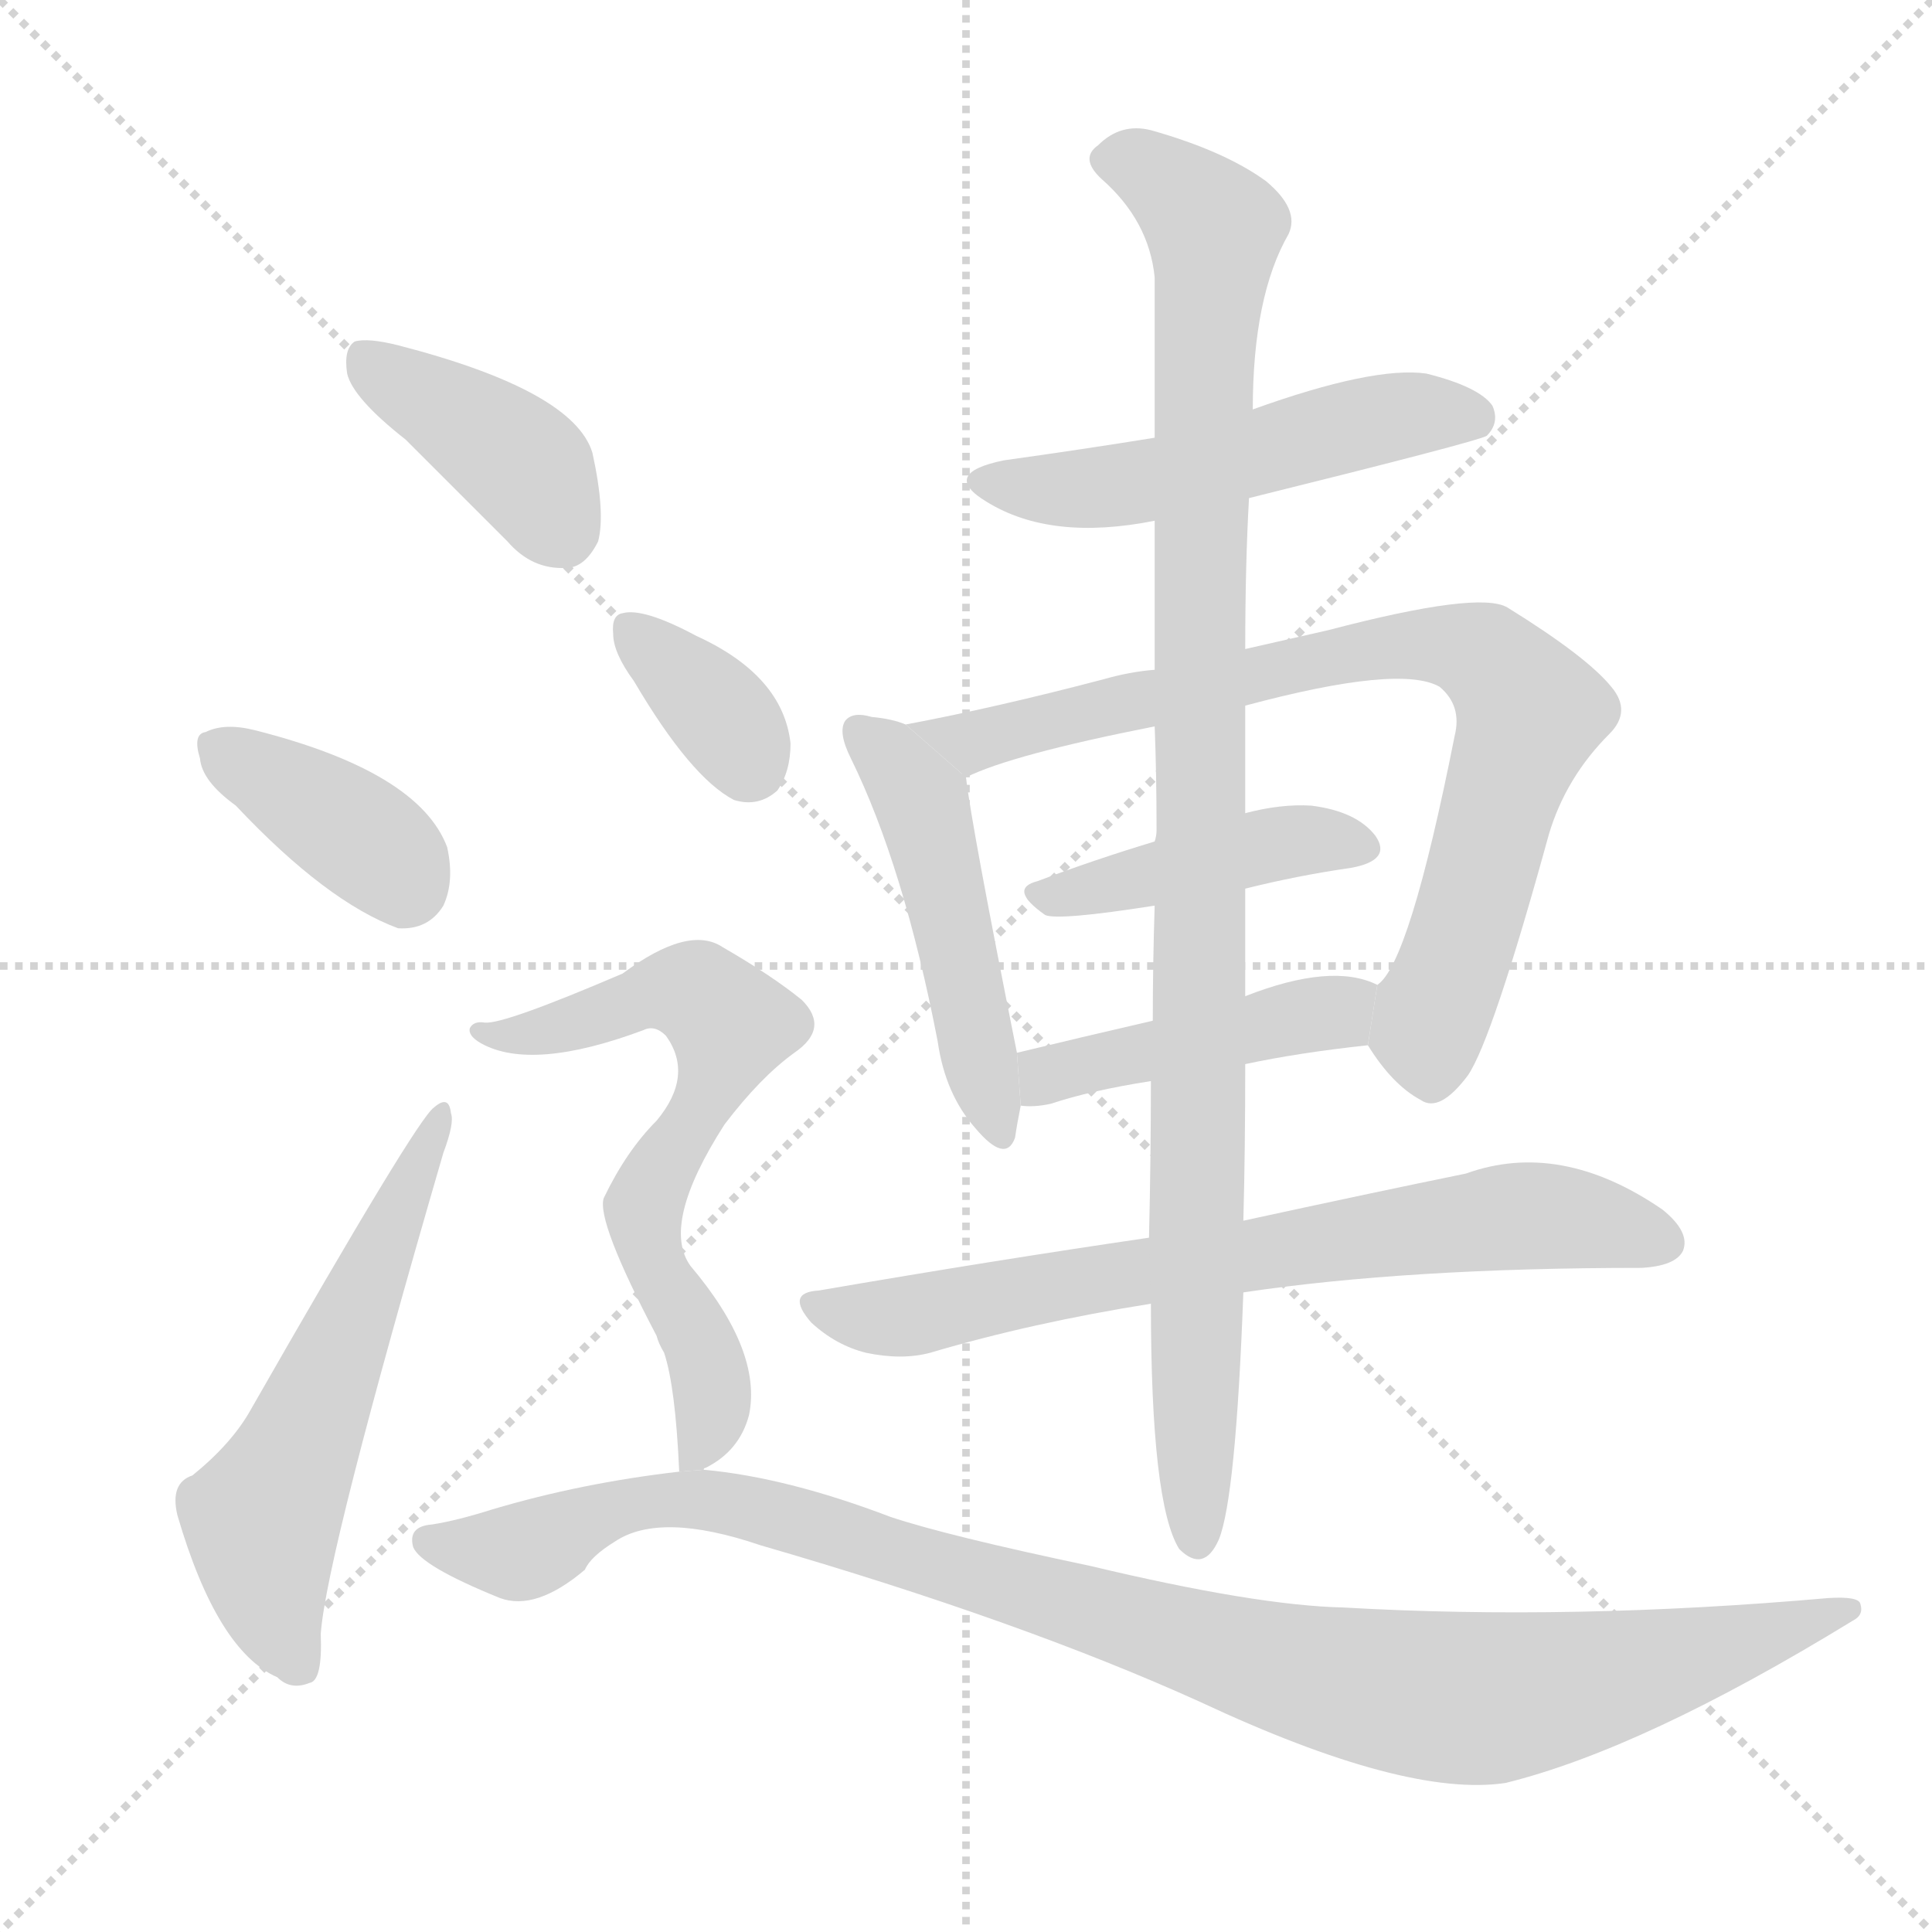 <svg version="1.1" viewBox="0 0 1024 1024" xmlns="http://www.w3.org/2000/svg">
  <g stroke="lightgray" stroke-dasharray="1,1" stroke-width="1" transform="scale(4, 4)">
    <line x1="0" y1="0" x2="256" y2="256"></line>
    <line x1="256" y1="0" x2="0" y2="256"></line>
    <line x1="128" y1="0" x2="128" y2="256"></line>
    <line x1="0" y1="128" x2="256" y2="128"></line>
  </g>
  <g transform="scale(1, -1) translate(0, -900)">
    <style scoped="true" type="text/css">
      
        @keyframes keyframes0 {
          from {
            stroke: blue;
            stroke-dashoffset: 398;
            stroke-width: 128;
          }
          56% {
            animation-timing-function: step-end;
            stroke: blue;
            stroke-dashoffset: 0;
            stroke-width: 128;
          }
          to {
            stroke: black;
            stroke-width: 1024;
          }
        }
        #make-me-a-hanzi-animation-0 {
          animation: keyframes0 0.574s both;
          animation-delay: 0s;
          animation-timing-function: linear;
        }
      
        @keyframes keyframes1 {
          from {
            stroke: blue;
            stroke-dashoffset: 378;
            stroke-width: 128;
          }
          55% {
            animation-timing-function: step-end;
            stroke: blue;
            stroke-dashoffset: 0;
            stroke-width: 128;
          }
          to {
            stroke: black;
            stroke-width: 1024;
          }
        }
        #make-me-a-hanzi-animation-1 {
          animation: keyframes1 0.558s both;
          animation-delay: 0.574s;
          animation-timing-function: linear;
        }
      
        @keyframes keyframes2 {
          from {
            stroke: blue;
            stroke-dashoffset: 569;
            stroke-width: 128;
          }
          65% {
            animation-timing-function: step-end;
            stroke: blue;
            stroke-dashoffset: 0;
            stroke-width: 128;
          }
          to {
            stroke: black;
            stroke-width: 1024;
          }
        }
        #make-me-a-hanzi-animation-2 {
          animation: keyframes2 0.713s both;
          animation-delay: 1.132s;
          animation-timing-function: linear;
        }
      
        @keyframes keyframes3 {
          from {
            stroke: blue;
            stroke-dashoffset: 521;
            stroke-width: 128;
          }
          63% {
            animation-timing-function: step-end;
            stroke: blue;
            stroke-dashoffset: 0;
            stroke-width: 128;
          }
          to {
            stroke: black;
            stroke-width: 1024;
          }
        }
        #make-me-a-hanzi-animation-3 {
          animation: keyframes3 0.674s both;
          animation-delay: 1.845s;
          animation-timing-function: linear;
        }
      
        @keyframes keyframes4 {
          from {
            stroke: blue;
            stroke-dashoffset: 483;
            stroke-width: 128;
          }
          61% {
            animation-timing-function: step-end;
            stroke: blue;
            stroke-dashoffset: 0;
            stroke-width: 128;
          }
          to {
            stroke: black;
            stroke-width: 1024;
          }
        }
        #make-me-a-hanzi-animation-4 {
          animation: keyframes4 0.643s both;
          animation-delay: 2.519s;
          animation-timing-function: linear;
        }
      
        @keyframes keyframes5 {
          from {
            stroke: blue;
            stroke-dashoffset: 796;
            stroke-width: 128;
          }
          72% {
            animation-timing-function: step-end;
            stroke: blue;
            stroke-dashoffset: 0;
            stroke-width: 128;
          }
          to {
            stroke: black;
            stroke-width: 1024;
          }
        }
        #make-me-a-hanzi-animation-5 {
          animation: keyframes5 0.898s both;
          animation-delay: 3.162s;
          animation-timing-function: linear;
        }
      
        @keyframes keyframes6 {
          from {
            stroke: blue;
            stroke-dashoffset: 428;
            stroke-width: 128;
          }
          58% {
            animation-timing-function: step-end;
            stroke: blue;
            stroke-dashoffset: 0;
            stroke-width: 128;
          }
          to {
            stroke: black;
            stroke-width: 1024;
          }
        }
        #make-me-a-hanzi-animation-6 {
          animation: keyframes6 0.598s both;
          animation-delay: 4.059s;
          animation-timing-function: linear;
        }
      
        @keyframes keyframes7 {
          from {
            stroke: blue;
            stroke-dashoffset: 444;
            stroke-width: 128;
          }
          59% {
            animation-timing-function: step-end;
            stroke: blue;
            stroke-dashoffset: 0;
            stroke-width: 128;
          }
          to {
            stroke: black;
            stroke-width: 1024;
          }
        }
        #make-me-a-hanzi-animation-7 {
          animation: keyframes7 0.611s both;
          animation-delay: 4.658s;
          animation-timing-function: linear;
        }
      
        @keyframes keyframes8 {
          from {
            stroke: blue;
            stroke-dashoffset: 712;
            stroke-width: 128;
          }
          70% {
            animation-timing-function: step-end;
            stroke: blue;
            stroke-dashoffset: 0;
            stroke-width: 128;
          }
          to {
            stroke: black;
            stroke-width: 1024;
          }
        }
        #make-me-a-hanzi-animation-8 {
          animation: keyframes8 0.829s both;
          animation-delay: 5.269s;
          animation-timing-function: linear;
        }
      
        @keyframes keyframes9 {
          from {
            stroke: blue;
            stroke-dashoffset: 1018;
            stroke-width: 128;
          }
          77% {
            animation-timing-function: step-end;
            stroke: blue;
            stroke-dashoffset: 0;
            stroke-width: 128;
          }
          to {
            stroke: black;
            stroke-width: 1024;
          }
        }
        #make-me-a-hanzi-animation-9 {
          animation: keyframes9 1.078s both;
          animation-delay: 6.098s;
          animation-timing-function: linear;
        }
      
        @keyframes keyframes10 {
          from {
            stroke: blue;
            stroke-dashoffset: 352;
            stroke-width: 128;
          }
          53% {
            animation-timing-function: step-end;
            stroke: blue;
            stroke-dashoffset: 0;
            stroke-width: 128;
          }
          to {
            stroke: black;
            stroke-width: 1024;
          }
        }
        #make-me-a-hanzi-animation-10 {
          animation: keyframes10 0.536s both;
          animation-delay: 7.177s;
          animation-timing-function: linear;
        }
      
        @keyframes keyframes11 {
          from {
            stroke: blue;
            stroke-dashoffset: 646;
            stroke-width: 128;
          }
          68% {
            animation-timing-function: step-end;
            stroke: blue;
            stroke-dashoffset: 0;
            stroke-width: 128;
          }
          to {
            stroke: black;
            stroke-width: 1024;
          }
        }
        #make-me-a-hanzi-animation-11 {
          animation: keyframes11 0.776s both;
          animation-delay: 7.713s;
          animation-timing-function: linear;
        }
      
        @keyframes keyframes12 {
          from {
            stroke: blue;
            stroke-dashoffset: 1035;
            stroke-width: 128;
          }
          77% {
            animation-timing-function: step-end;
            stroke: blue;
            stroke-dashoffset: 0;
            stroke-width: 128;
          }
          to {
            stroke: black;
            stroke-width: 1024;
          }
        }
        #make-me-a-hanzi-animation-12 {
          animation: keyframes12 1.092s both;
          animation-delay: 8.489s;
          animation-timing-function: linear;
        }
      
    </style>
    
      <path d="M 215 667 Q 240 642 269 613 Q 282 598 300 599 Q 310 599 317 613 Q 321 628 314 660 Q 304 693 211 717 Q 195 721 188 719 Q 182 715 184 702 Q 187 689 215 667 Z" fill="lightgray"></path>
    
      <path d="M 125 473 Q 173 422 211 408 Q 227 407 235 420 Q 241 433 237 451 Q 222 491 135 513 Q 119 517 109 512 Q 102 511 106 498 Q 107 486 125 473 Z" fill="lightgray"></path>
    
      <path d="M 102 118 Q 90 114 94 97 Q 115 25 147 11 Q 154 4 164 8 Q 171 9 170 34 Q 173 76 235 289 Q 241 305 239 310 Q 238 320 230 313 Q 221 307 133 153 Q 123 135 102 118 Z" fill="lightgray"></path>
    
      <path d="M 662 636 Q 783 666 788 669 Q 795 676 791 685 Q 784 695 756 702 Q 728 706 664 683 L 612 668 Q 575 662 532 656 Q 498 649 523 634 Q 557 613 612 624 L 662 636 Z" fill="lightgray"></path>
    
      <path d="M 480 516 Q 473 519 462 520 Q 452 523 448 518 Q 444 512 451 498 Q 479 441 497 348 Q 501 320 517 302 Q 533 283 538 297 Q 539 304 541 314 L 539 342 Q 515 462 512 488 L 480 516 Z" fill="lightgray"></path>
    
      <path d="M 725 346 Q 738 325 753 317 Q 763 310 778 330 Q 791 349 821 458 Q 830 488 853 511 Q 865 523 854 536 Q 841 552 799 578 Q 784 587 704 566 L 660 556 L 612 545 Q 599 544 585 540 Q 528 525 480 516 L 512 488 Q 536 500 612 515 L 660 526 Q 742 548 763 536 Q 775 526 771 510 Q 747 389 730 378 L 725 346 Z" fill="lightgray"></path>
    
      <path d="M 660 429 Q 688 436 716 440 Q 738 444 729 457 Q 719 470 695 473 Q 679 474 660 469 L 612 454 Q 579 444 550 433 Q 534 429 554 415 Q 561 412 612 420 L 660 429 Z" fill="lightgray"></path>
    
      <path d="M 660 336 Q 688 342 725 346 L 730 378 Q 706 390 660 372 L 611 359 Q 572 350 539 342 L 541 314 Q 548 313 557 315 Q 578 322 610 327 L 660 336 Z" fill="lightgray"></path>
    
      <path d="M 659 215 Q 746 228 870 228 Q 888 229 892 237 Q 896 247 881 259 Q 827 296 777 278 Q 728 268 659 253 L 609 244 Q 527 232 434 216 Q 416 215 430 199 Q 443 187 459 183 Q 478 179 493 183 Q 547 199 610 209 L 659 215 Z" fill="lightgray"></path>
    
      <path d="M 610 209 Q 610 103 625 79 Q 638 66 646 84 Q 655 106 659 215 L 659 253 Q 660 290 660 336 L 660 372 Q 660 393 660 415 L 660 429 L 660 469 Q 660 499 660 526 L 660 556 Q 660 601 662 636 L 664 683 Q 664 743 683 776 Q 689 789 671 804 Q 649 820 610 831 Q 594 835 582 823 Q 572 816 584 805 Q 609 783 612 753 Q 612 719 612 668 L 612 624 Q 612 588 612 545 L 612 515 Q 613 490 613 460 Q 613 457 612 454 L 612 420 Q 611 389 611 359 L 610 327 Q 610 287 609 244 L 610 209 Z" fill="lightgray"></path>
    
      <path d="M 336 539 Q 366 488 389 476 Q 402 472 412 481 Q 419 491 419 506 Q 415 542 369 563 Q 341 578 330 575 Q 324 574 325 564 Q 325 554 336 539 Z" fill="lightgray"></path>
    
      <path d="M 373 121 Q 373 122 374 122 Q 392 131 397 150 Q 404 184 366 229 Q 350 251 384 304 Q 403 329 421 342 Q 440 355 425 370 Q 409 383 383 398 Q 365 410 330 384 Q 267 357 257 358 Q 251 359 249 355 Q 248 351 255 347 Q 282 332 341 354 Q 347 357 353 351 Q 368 330 348 306 Q 332 290 320 265 Q 316 253 348 192 Q 349 188 352 183 Q 358 165 360 120 L 373 121 Z" fill="lightgray"></path>
    
      <path d="M 360 120 Q 308 114 261 100 Q 242 94 229 92 Q 216 91 219 80 Q 223 70 265 53 Q 284 46 310 68 Q 313 75 326 83 Q 350 99 403 81 Q 541 41 636 -2 Q 745 -53 798 -45 Q 871 -27 982 41 Q 988 44 986 50 Q 985 54 969 53 Q 833 41 712 48 Q 666 49 578 70 Q 502 86 472 96 Q 417 117 373 121 L 360 120 Z" fill="lightgray"></path>
    
    
      <clipPath id="make-me-a-hanzi-clip-0">
        <path d="M 215 667 Q 240 642 269 613 Q 282 598 300 599 Q 310 599 317 613 Q 321 628 314 660 Q 304 693 211 717 Q 195 721 188 719 Q 182 715 184 702 Q 187 689 215 667 Z"></path>
      </clipPath>
      <path clip-path="url(#make-me-a-hanzi-clip-0)" d="M 193 711 L 271 659 L 298 619" fill="none" id="make-me-a-hanzi-animation-0" stroke-dasharray="270 540" stroke-linecap="round"></path>
    
      <clipPath id="make-me-a-hanzi-clip-1">
        <path d="M 125 473 Q 173 422 211 408 Q 227 407 235 420 Q 241 433 237 451 Q 222 491 135 513 Q 119 517 109 512 Q 102 511 106 498 Q 107 486 125 473 Z"></path>
      </clipPath>
      <path clip-path="url(#make-me-a-hanzi-clip-1)" d="M 117 503 L 192 456 L 214 431" fill="none" id="make-me-a-hanzi-animation-1" stroke-dasharray="250 500" stroke-linecap="round"></path>
    
      <clipPath id="make-me-a-hanzi-clip-2">
        <path d="M 102 118 Q 90 114 94 97 Q 115 25 147 11 Q 154 4 164 8 Q 171 9 170 34 Q 173 76 235 289 Q 241 305 239 310 Q 238 320 230 313 Q 221 307 133 153 Q 123 135 102 118 Z"></path>
      </clipPath>
      <path clip-path="url(#make-me-a-hanzi-clip-2)" d="M 158 18 L 145 44 L 139 95 L 233 308" fill="none" id="make-me-a-hanzi-animation-2" stroke-dasharray="441 882" stroke-linecap="round"></path>
    
      <clipPath id="make-me-a-hanzi-clip-3">
        <path d="M 662 636 Q 783 666 788 669 Q 795 676 791 685 Q 784 695 756 702 Q 728 706 664 683 L 612 668 Q 575 662 532 656 Q 498 649 523 634 Q 557 613 612 624 L 662 636 Z"></path>
      </clipPath>
      <path clip-path="url(#make-me-a-hanzi-clip-3)" d="M 525 646 L 546 641 L 600 643 L 741 680 L 784 676" fill="none" id="make-me-a-hanzi-animation-3" stroke-dasharray="393 786" stroke-linecap="round"></path>
    
      <clipPath id="make-me-a-hanzi-clip-4">
        <path d="M 480 516 Q 473 519 462 520 Q 452 523 448 518 Q 444 512 451 498 Q 479 441 497 348 Q 501 320 517 302 Q 533 283 538 297 Q 539 304 541 314 L 539 342 Q 515 462 512 488 L 480 516 Z"></path>
      </clipPath>
      <path clip-path="url(#make-me-a-hanzi-clip-4)" d="M 456 513 L 489 474 L 528 302" fill="none" id="make-me-a-hanzi-animation-4" stroke-dasharray="355 710" stroke-linecap="round"></path>
    
      <clipPath id="make-me-a-hanzi-clip-5">
        <path d="M 725 346 Q 738 325 753 317 Q 763 310 778 330 Q 791 349 821 458 Q 830 488 853 511 Q 865 523 854 536 Q 841 552 799 578 Q 784 587 704 566 L 660 556 L 612 545 Q 599 544 585 540 Q 528 525 480 516 L 512 488 Q 536 500 612 515 L 660 526 Q 742 548 763 536 Q 775 526 771 510 Q 747 389 730 378 L 725 346 Z"></path>
      </clipPath>
      <path clip-path="url(#make-me-a-hanzi-clip-5)" d="M 488 514 L 515 507 L 720 557 L 762 559 L 787 552 L 811 523 L 757 357 L 759 336" fill="none" id="make-me-a-hanzi-animation-5" stroke-dasharray="668 1336" stroke-linecap="round"></path>
    
      <clipPath id="make-me-a-hanzi-clip-6">
        <path d="M 660 429 Q 688 436 716 440 Q 738 444 729 457 Q 719 470 695 473 Q 679 474 660 469 L 612 454 Q 579 444 550 433 Q 534 429 554 415 Q 561 412 612 420 L 660 429 Z"></path>
      </clipPath>
      <path clip-path="url(#make-me-a-hanzi-clip-6)" d="M 552 424 L 670 452 L 699 455 L 720 450" fill="none" id="make-me-a-hanzi-animation-6" stroke-dasharray="300 600" stroke-linecap="round"></path>
    
      <clipPath id="make-me-a-hanzi-clip-7">
        <path d="M 660 336 Q 688 342 725 346 L 730 378 Q 706 390 660 372 L 611 359 Q 572 350 539 342 L 541 314 Q 548 313 557 315 Q 578 322 610 327 L 660 336 Z"></path>
      </clipPath>
      <path clip-path="url(#make-me-a-hanzi-clip-7)" d="M 545 321 L 563 333 L 709 364 L 723 374" fill="none" id="make-me-a-hanzi-animation-7" stroke-dasharray="316 632" stroke-linecap="round"></path>
    
      <clipPath id="make-me-a-hanzi-clip-8">
        <path d="M 659 215 Q 746 228 870 228 Q 888 229 892 237 Q 896 247 881 259 Q 827 296 777 278 Q 728 268 659 253 L 609 244 Q 527 232 434 216 Q 416 215 430 199 Q 443 187 459 183 Q 478 179 493 183 Q 547 199 610 209 L 659 215 Z"></path>
      </clipPath>
      <path clip-path="url(#make-me-a-hanzi-clip-8)" d="M 432 208 L 484 203 L 802 256 L 882 242" fill="none" id="make-me-a-hanzi-animation-8" stroke-dasharray="584 1168" stroke-linecap="round"></path>
    
      <clipPath id="make-me-a-hanzi-clip-9">
        <path d="M 610 209 Q 610 103 625 79 Q 638 66 646 84 Q 655 106 659 215 L 659 253 Q 660 290 660 336 L 660 372 Q 660 393 660 415 L 660 429 L 660 469 Q 660 499 660 526 L 660 556 Q 660 601 662 636 L 664 683 Q 664 743 683 776 Q 689 789 671 804 Q 649 820 610 831 Q 594 835 582 823 Q 572 816 584 805 Q 609 783 612 753 Q 612 719 612 668 L 612 624 Q 612 588 612 545 L 612 515 Q 613 490 613 460 Q 613 457 612 454 L 612 420 Q 611 389 611 359 L 610 327 Q 610 287 609 244 L 610 209 Z"></path>
      </clipPath>
      <path clip-path="url(#make-me-a-hanzi-clip-9)" d="M 588 815 L 611 809 L 644 778 L 635 586 L 635 85" fill="none" id="make-me-a-hanzi-animation-9" stroke-dasharray="890 1780" stroke-linecap="round"></path>
    
      <clipPath id="make-me-a-hanzi-clip-10">
        <path d="M 336 539 Q 366 488 389 476 Q 402 472 412 481 Q 419 491 419 506 Q 415 542 369 563 Q 341 578 330 575 Q 324 574 325 564 Q 325 554 336 539 Z"></path>
      </clipPath>
      <path clip-path="url(#make-me-a-hanzi-clip-10)" d="M 335 566 L 383 520 L 398 494" fill="none" id="make-me-a-hanzi-animation-10" stroke-dasharray="224 448" stroke-linecap="round"></path>
    
      <clipPath id="make-me-a-hanzi-clip-11">
        <path d="M 373 121 Q 373 122 374 122 Q 392 131 397 150 Q 404 184 366 229 Q 350 251 384 304 Q 403 329 421 342 Q 440 355 425 370 Q 409 383 383 398 Q 365 410 330 384 Q 267 357 257 358 Q 251 359 249 355 Q 248 351 255 347 Q 282 332 341 354 Q 347 357 353 351 Q 368 330 348 306 Q 332 290 320 265 Q 316 253 348 192 Q 349 188 352 183 Q 358 165 360 120 L 373 121 Z"></path>
      </clipPath>
      <path clip-path="url(#make-me-a-hanzi-clip-11)" d="M 254 353 L 296 355 L 363 375 L 384 360 L 376 320 L 341 258 L 346 230 L 376 175 L 376 144 L 366 129" fill="none" id="make-me-a-hanzi-animation-11" stroke-dasharray="518 1036" stroke-linecap="round"></path>
    
      <clipPath id="make-me-a-hanzi-clip-12">
        <path d="M 360 120 Q 308 114 261 100 Q 242 94 229 92 Q 216 91 219 80 Q 223 70 265 53 Q 284 46 310 68 Q 313 75 326 83 Q 350 99 403 81 Q 541 41 636 -2 Q 745 -53 798 -45 Q 871 -27 982 41 Q 988 44 986 50 Q 985 54 969 53 Q 833 41 712 48 Q 666 49 578 70 Q 502 86 472 96 Q 417 117 373 121 L 360 120 Z"></path>
      </clipPath>
      <path clip-path="url(#make-me-a-hanzi-clip-12)" d="M 228 83 L 274 77 L 326 100 L 368 106 L 390 103 L 658 21 L 776 0 L 853 11 L 981 47" fill="none" id="make-me-a-hanzi-animation-12" stroke-dasharray="907 1814" stroke-linecap="round"></path>
    
  </g>
</svg>